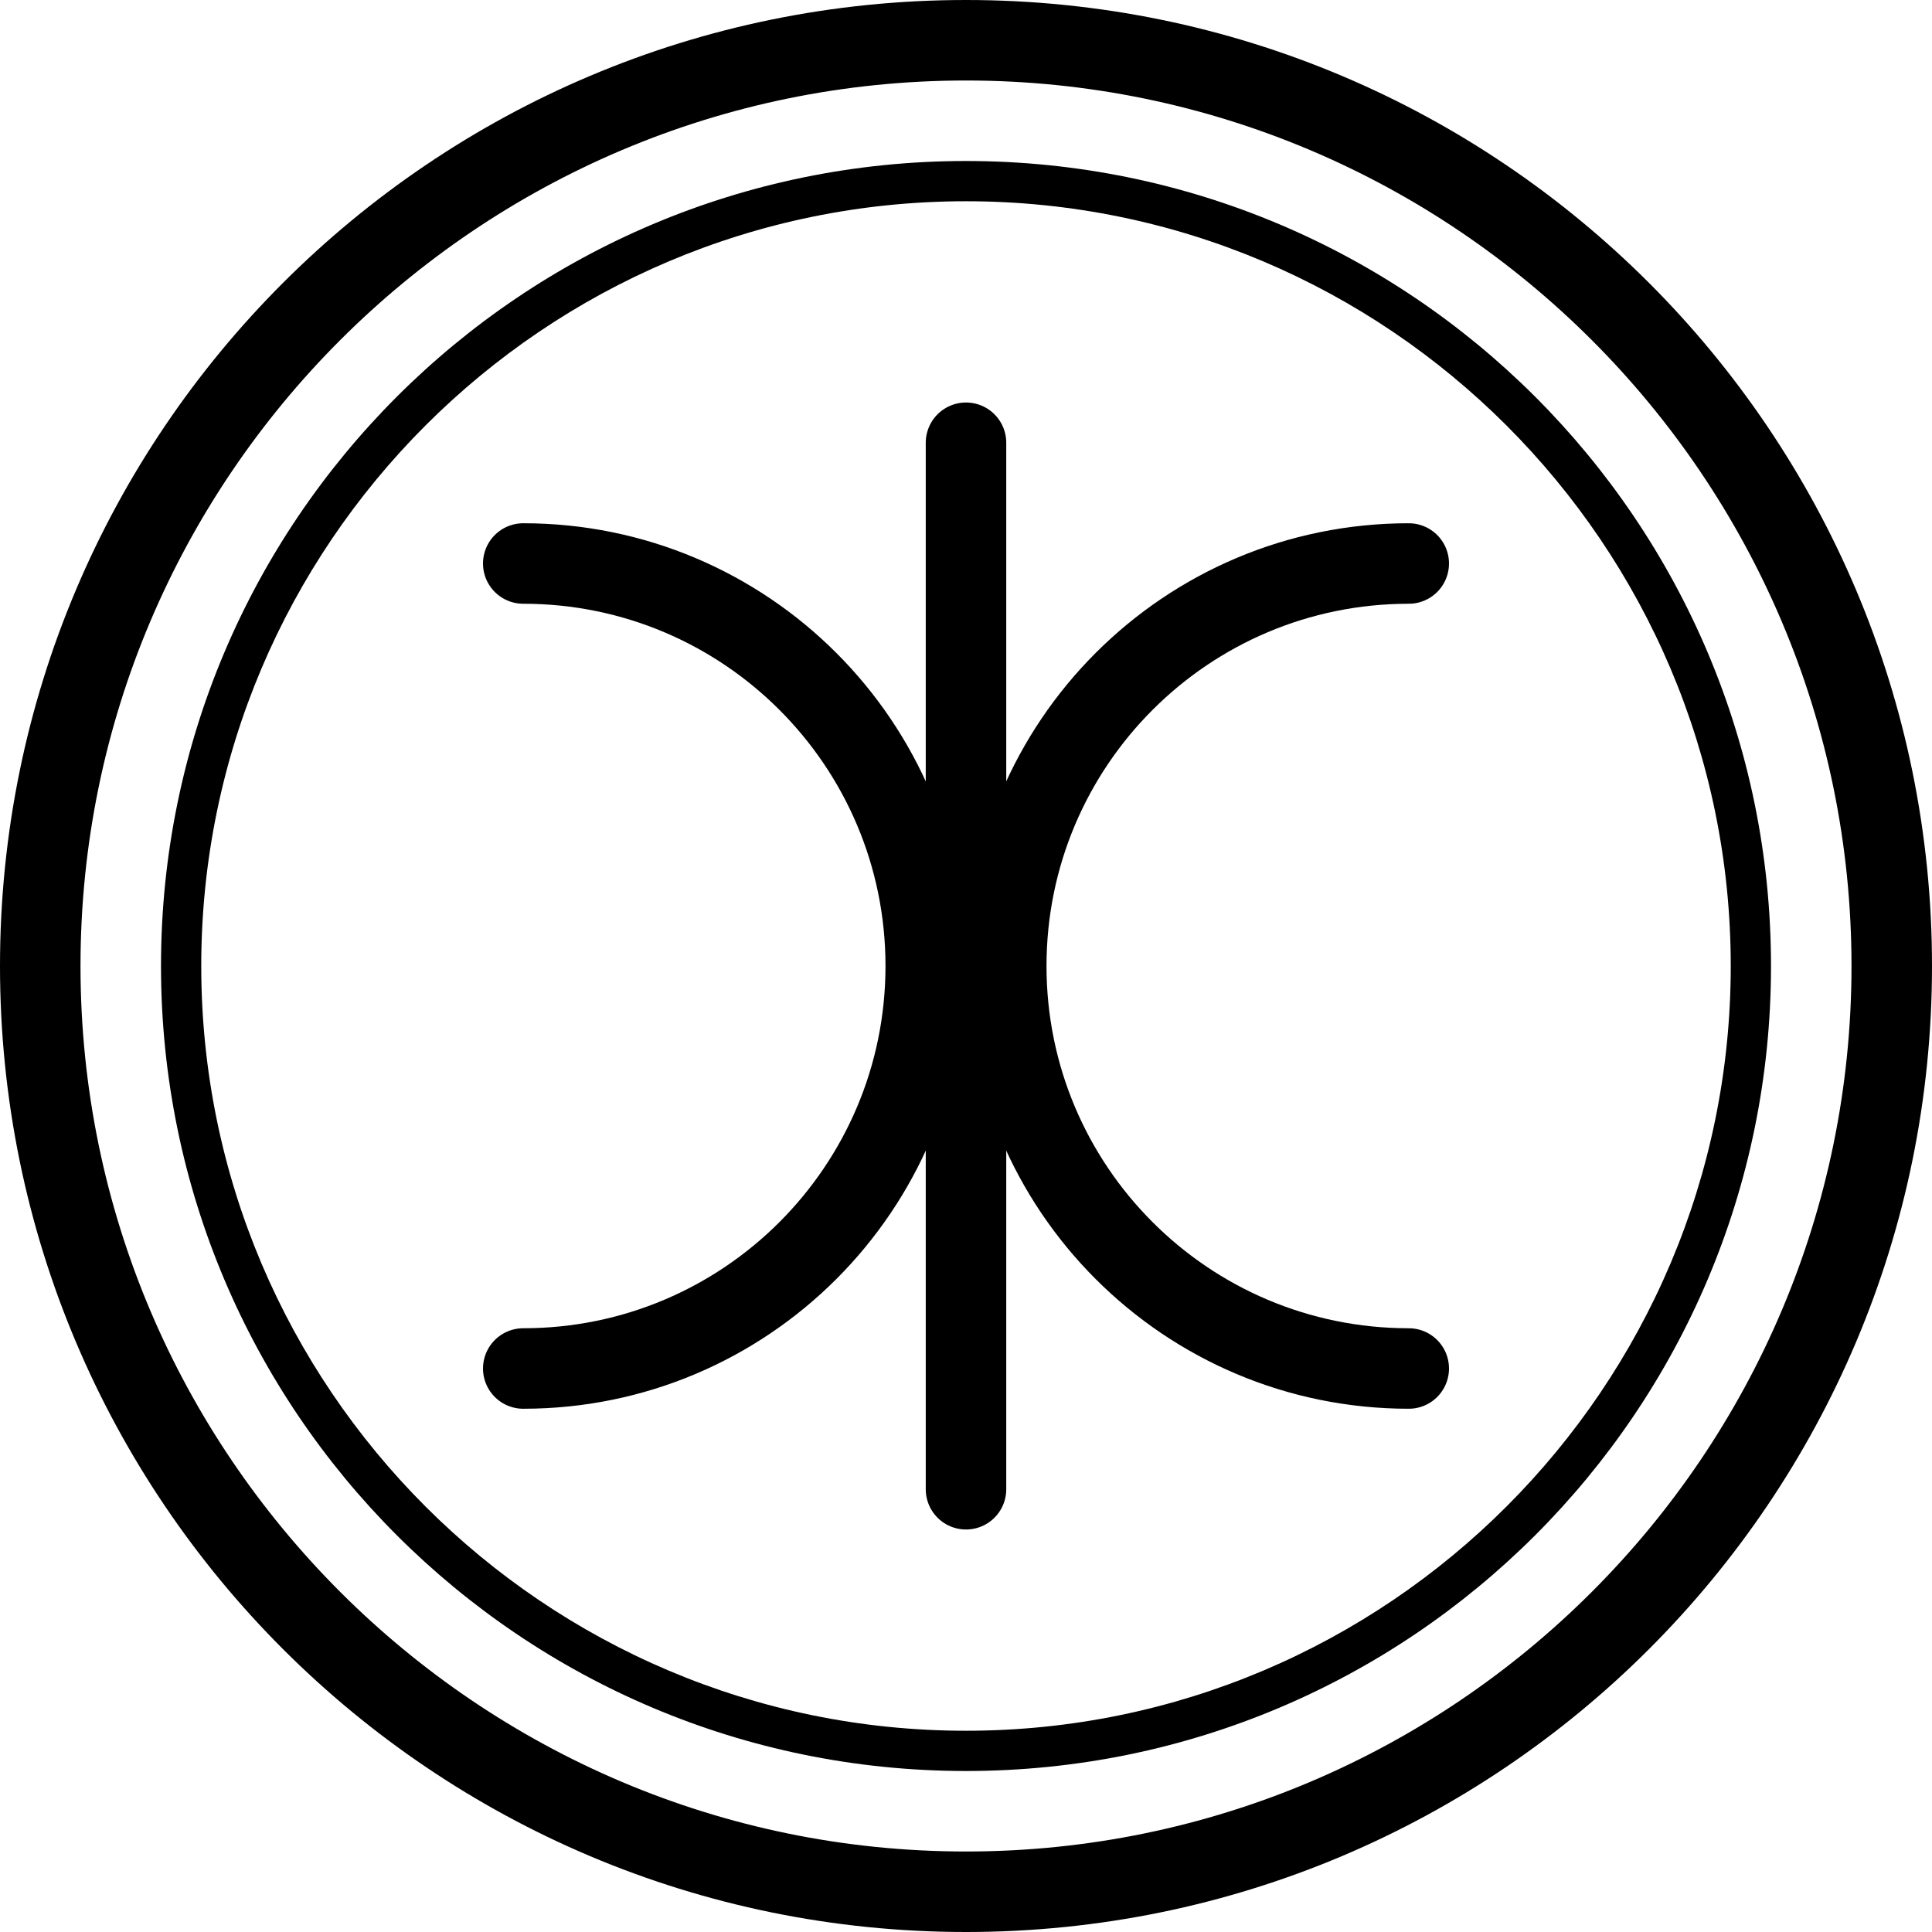 <?xml version="1.0" encoding="utf-8"?>
<!-- Generator: Adobe Illustrator 26.3.1, SVG Export Plug-In . SVG Version: 6.00 Build 0)  -->
<svg version="1.1" baseProfile="tiny" id="Ebene_1" xmlns="http://www.w3.org/2000/svg" xmlns:xlink="http://www.w3.org/1999/xlink"
	 x="0px" y="0px" width="48px" height="48px" viewBox="0 0 48 48" overflow="visible" xml:space="preserve">
<g>
	<path d="M24,2c12.131,0,22,9.869,22,22s-9.869,22-22,22S2,36.131,2,24S11.869,2,24,2 M24,0C10.745,0,0,10.745,0,24
		s10.745,24,24,24s24-10.745,24-24S37.255,0,24,0L24,0z"/>
	<path d="M24,5c10.477,0,19,8.523,19,19s-8.523,19-19,19S5,34.477,5,24S13.523,5,24,5 M24,4C12.954,4,4,12.954,4,24
		s8.954,20,20,20s20-8.954,20-20S35.046,4,24,4L24,4z"/>
	
		<line fill="none" stroke="#000000" stroke-width="2" stroke-linecap="round" stroke-miterlimit="10" x1="24" y1="11" x2="24" y2="37"/>
	<path fill="none" stroke="#000000" stroke-width="2" stroke-linecap="round" stroke-miterlimit="10" d="M35,14
		c-5.523,0-10,4.477-10,10c0,5.523,4.477,10,10,10"/>
	<path fill="none" stroke="#000000" stroke-width="2" stroke-linecap="round" stroke-miterlimit="10" d="M13,14
		c5.523,0,10,4.477,10,10c0,5.523-4.477,10-10,10"/>
</g>
</svg>

